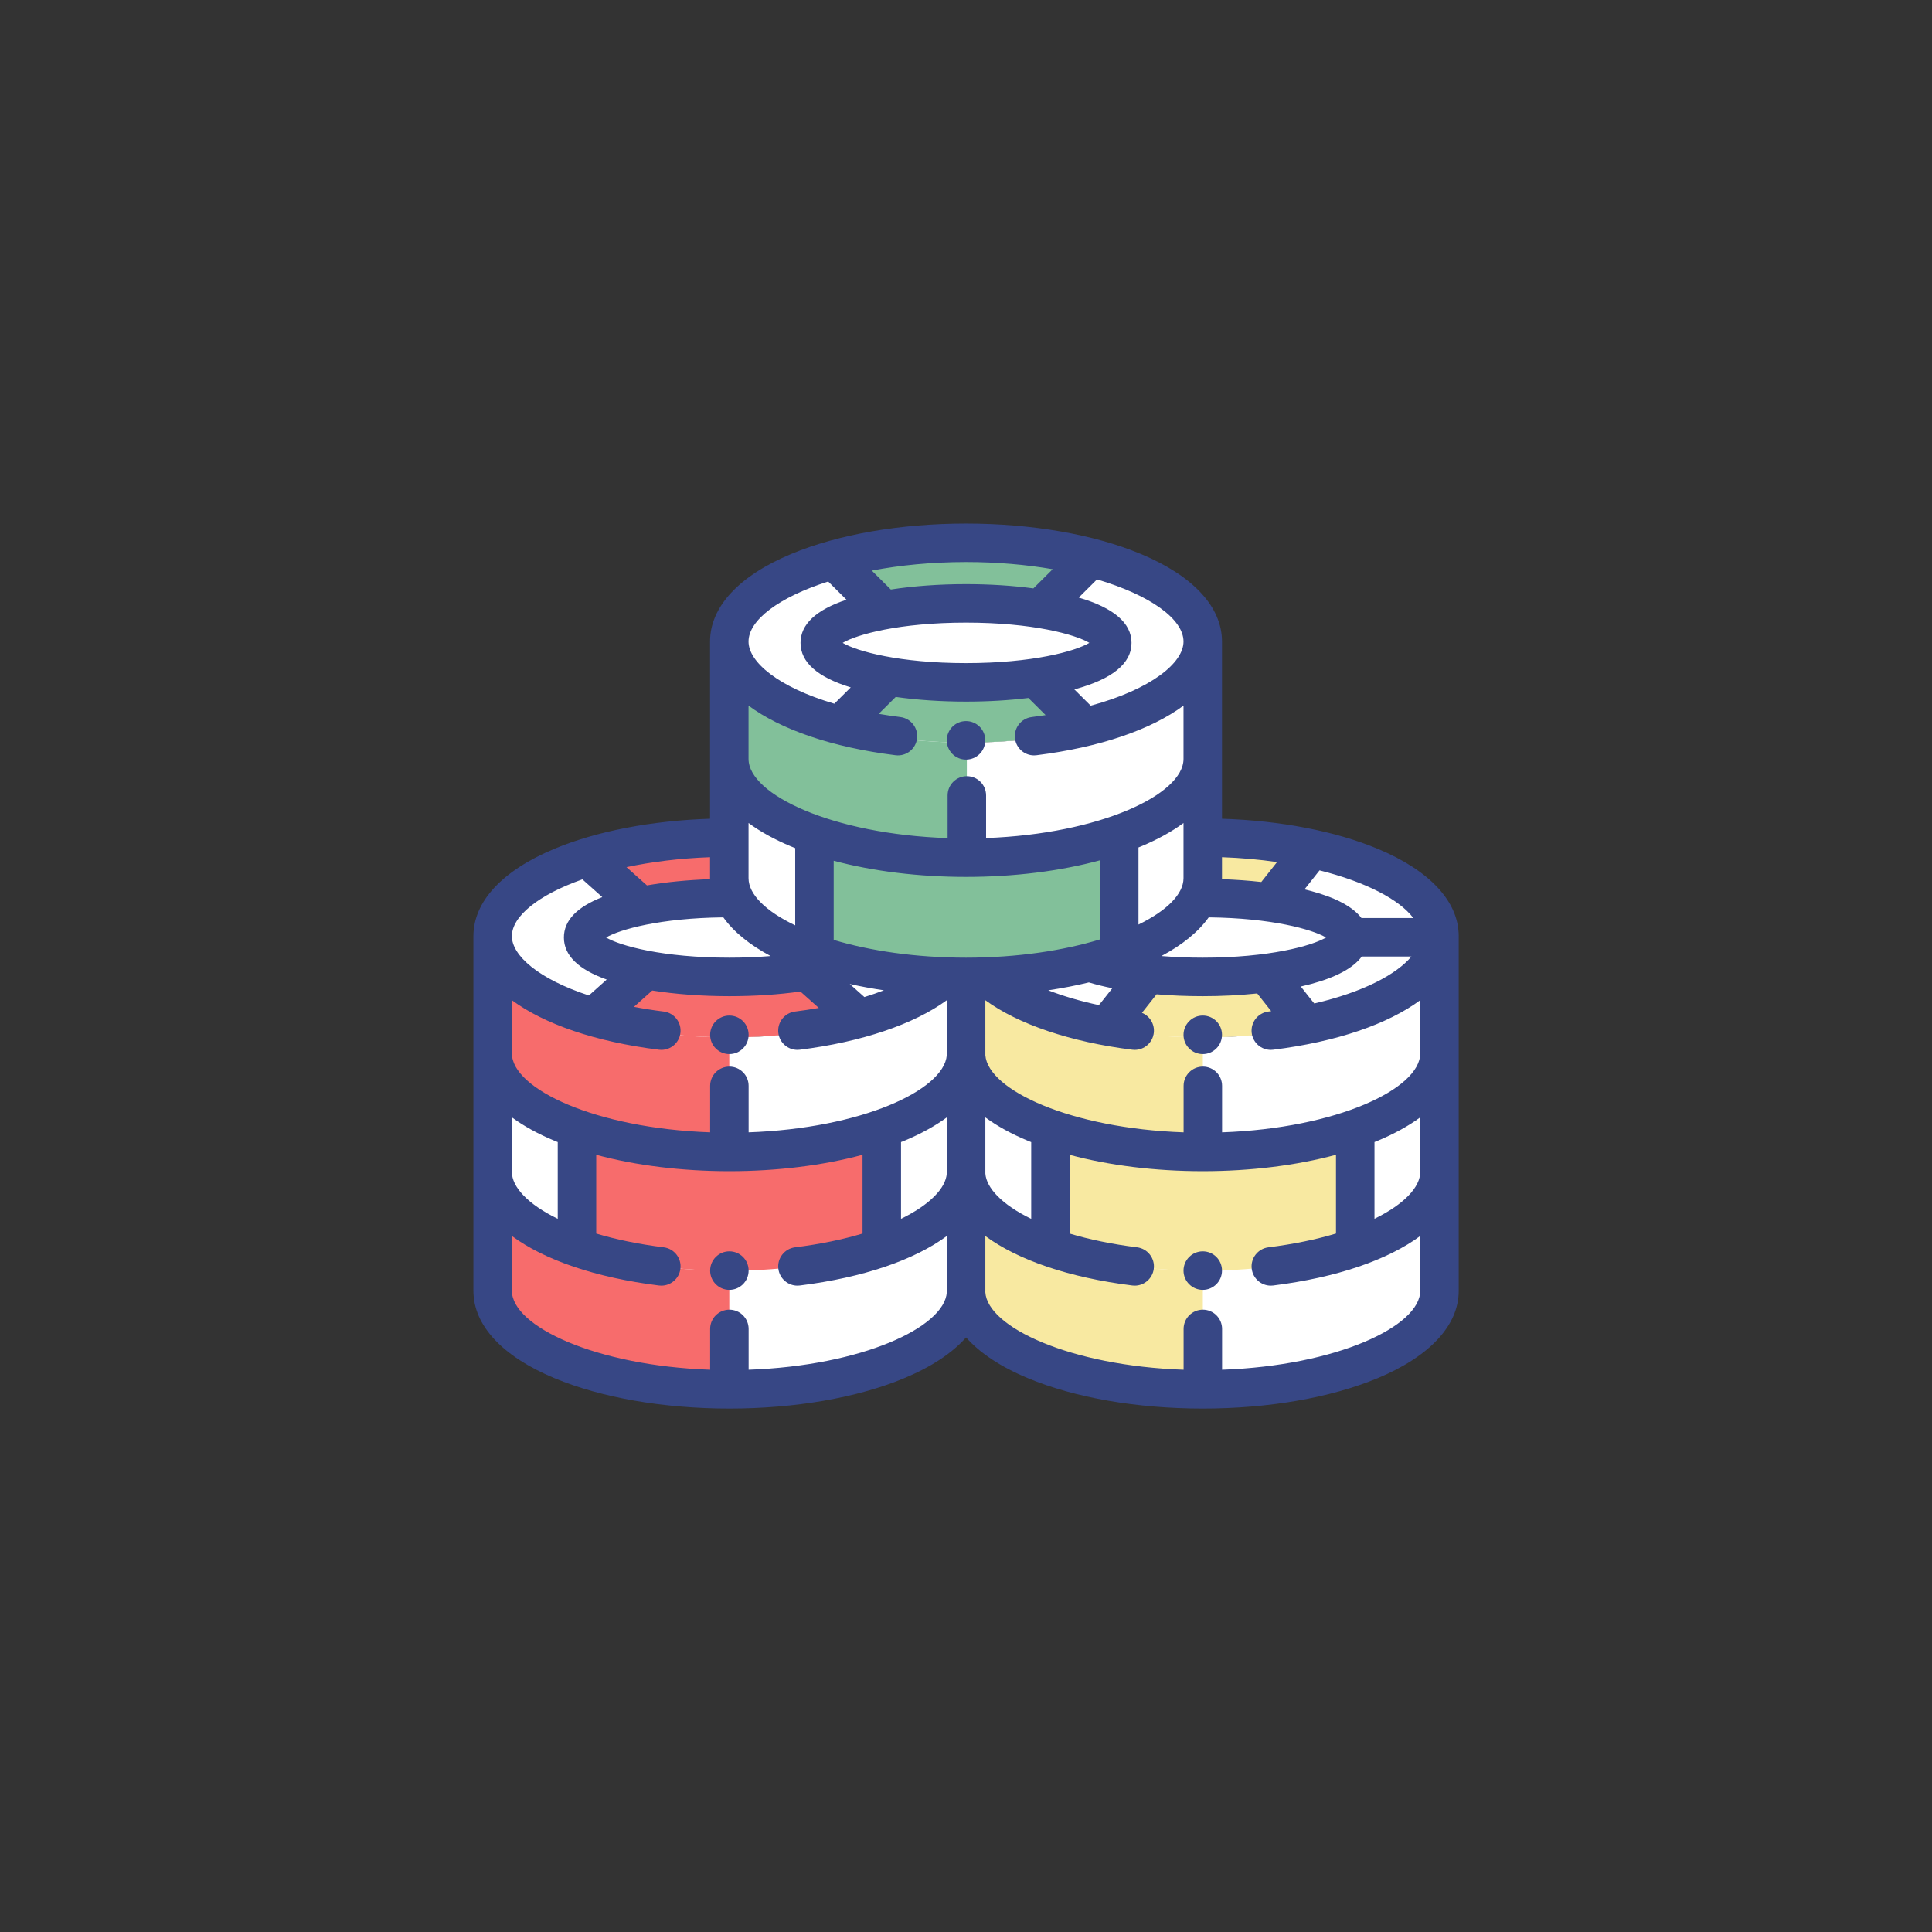 <?xml version="1.0"?>
<svg xmlns="http://www.w3.org/2000/svg" xmlns:xlink="http://www.w3.org/1999/xlink" version="1.1" id="Capa_1" x="0px" y="0px" viewBox="0 0 512 512" style="enable-background:new 0 0 512 512;" xml:space="preserve" width="512px" height="512px" class=""><rect x="0" y="0" width="512" height="512" fill="#333333" stroke="none"/><g transform="matrix(0.51 0 0 0.51 125.457 125.457)"><path style="fill:#FFFFFF;" d="M379.035,293.064c51.528,0,95.648-13.192,113.96-31.905l9.053-0.047v163.612  c0,28.285-55.074,51.214-123.013,51.214c-67.936,0-123.012-22.93-123.012-51.214V262.392l10.25-0.053  C285.259,280.424,328.599,293.064,379.035,293.064z" data-original="#FFFFFF" class=""/><g>
	<path style="fill:#F8E9A1" d="M257.918,371.838c10.216,23.994,60.555,42.216,121.117,42.215v62.086l0,0   c-67.937,0-123.012-22.93-123.012-51.214v-53.087H257.918z" data-original="#FFC44D" class="" data-old_color="#FFC44D"/>
	<path style="fill:#F8E9A1" d="M257.918,249.388c10.216,23.994,60.555,42.215,121.117,42.215l0,0v62.086l0,0   c-67.937,0-123.012-22.93-123.012-51.214v-53.087H257.918z" data-original="#FFC44D" class="" data-old_color="#FFC44D"/>
</g><path style="fill:#FFFFFF;" d="M379.035,352.252c67.939,0,123.013-22.93,123.013-51.214v62.086  c0,28.285-55.074,51.214-123.013,51.214c-67.936,0-123.012-22.93-123.012-51.214v-62.086  C256.023,329.322,311.098,352.252,379.035,352.252z" data-original="#FFFFFF" class=""/><path style="fill:#F8E9A1" d="M458.25,402.303c-21.402,7.508-49.037,12.036-79.215,12.036c-30.166,0-57.791-4.524-79.19-12.027  v-62.086c21.399,7.503,49.023,12.027,79.19,12.027c30.178,0,57.813-4.528,79.215-12.036V402.303z" data-original="#FFC44D" class="" data-old_color="#FFC44D"/><ellipse style="fill:#FFFFFF;" cx="379.035" cy="241.168" rx="122.919" ry="51.899" data-original="#FFFFFF" class=""/><g>
	<path style="fill:#F8E9A1" d="M339.133,223.733c11.599-1.933,25.264-3.052,39.902-3.052c12.311,0,23.927,0.794,34.212,2.195   l5.792-2.195l20.382-20.869l-7.379-5.486c-16.049-3.244-34.025-5.062-53.006-5.062c-21.781,0-42.234,2.396-59.975,6.591   l-5.072,3.957l22.453,22.99L339.133,223.733z" data-original="#FFC44D" class="" data-old_color="#FFC44D"/>
	<path style="fill:#F8E9A1" d="M418.938,258.595c-11.599,1.933-25.264,3.052-39.902,3.052c-12.311,0-23.927-0.794-34.212-2.195   l-5.792,2.195l-20.382,20.869l7.379,5.487c16.05,3.244,34.025,5.062,53.006,5.062c21.781,0,42.234-2.396,59.975-6.591l5.072-3.957   l-22.453-22.99L418.938,258.595z" data-original="#FFC44D" class="" data-old_color="#FFC44D"/>
</g><g>
	<ellipse style="fill:#FFFFFF;" cx="379.035" cy="241.168" rx="75.993" ry="20.482" data-original="#FFFFFF" class=""/>
	<path style="fill:#FFFFFF;" d="M132.964,293.064c51.528,0,95.648-13.192,113.96-31.905l9.053-0.047v163.612   c0,28.285-55.074,51.214-123.013,51.214c-67.936,0-123.012-22.93-123.012-51.214V262.392l10.25-0.053   C39.188,280.424,82.527,293.064,132.964,293.064z" data-original="#FFFFFF" class=""/>
</g><g>
	<path style="fill:#F76C6C" d="M11.847,371.838c10.216,23.994,60.555,42.216,121.117,42.215v62.086l0,0   c-67.936,0-123.012-22.93-123.012-51.214v-53.087H11.847z" data-original="#366CBA" class="" data-old_color="#366CBA"/>
	<path style="fill:#F76C6C" d="M11.847,249.388c10.216,23.994,60.555,42.215,121.117,42.215l0,0v62.086l0,0   c-67.936,0-123.012-22.93-123.012-51.214v-53.087H11.847z" data-original="#366CBA" class="" data-old_color="#366CBA"/>
</g><path style="fill:#FFFFFF;" d="M132.964,352.252c67.939,0,123.013-22.93,123.013-51.214v62.086  c0,28.285-55.074,51.214-123.013,51.214c-67.936,0-123.012-22.93-123.012-51.214v-62.086  C9.952,329.322,65.028,352.252,132.964,352.252z" data-original="#FFFFFF" class=""/><path style="fill:#F76C6C" d="M212.179,402.303c-21.402,7.508-49.036,12.036-79.215,12.036c-30.166,0-57.791-4.524-79.19-12.027  v-62.086c21.399,7.503,49.023,12.027,79.19,12.027c30.178,0,57.813-4.528,79.215-12.036V402.303z" data-original="#366CBA" class="" data-old_color="#366CBA"/><ellipse style="fill:#FFFFFF;" cx="132.968" cy="241.168" rx="122.919" ry="51.899" data-original="#FFFFFF" class=""/><g>
	<path style="fill:#F76C6C" d="M93.062,223.733c11.599-1.933,25.264-3.052,39.902-3.052c12.311,0,23.927,0.794,34.212,2.195   l5.792-2.195l20.382-20.869l-7.379-5.486c-16.05-3.244-34.025-5.062-53.006-5.062c-21.781,0-42.234,2.396-59.975,6.591   l-5.072,3.957l22.453,22.99L93.062,223.733z" data-original="#308EE2" class="" data-old_color="#308EE2"/>
	<path style="fill:#F76C6C" d="M172.866,258.595c-11.599,1.933-25.264,3.052-39.902,3.052c-12.311,0-23.927-0.794-34.212-2.195   l-5.792,2.195l-20.382,20.869l7.379,5.487c16.05,3.244,34.025,5.062,53.006,5.062c21.781,0,42.234-2.396,59.975-6.591l5.072-3.957   l-22.453-22.99L172.866,258.595z" data-original="#308EE2" class="" data-old_color="#308EE2"/>
</g><g>
	<ellipse style="fill:#FFFFFF;" cx="132.968" cy="241.168" rx="75.993" ry="20.482" data-original="#FFFFFF" class=""/>
	<path style="fill:#FFFFFF;" d="M256.403,139.86c51.528,0,95.648-13.192,113.96-31.905l9.053-0.047v105.889   c0,28.285-55.074,51.214-123.013,51.214c-67.936,0-123.012-22.93-123.012-51.214V109.188l10.25-0.053   C162.628,127.22,205.967,139.86,256.403,139.86z" data-original="#FFFFFF" class=""/>
</g><g>
	<path style="fill:#82C09A" d="M335.618,251.113c-21.402,7.508-49.036,12.036-79.215,12.036c-30.166,0-57.791-4.524-79.19-12.027   v-62.086c21.399,7.503,49.023,12.027,79.19,12.027c30.178,0,57.813-4.528,79.215-12.036V251.113z" data-original="#30AA5B" class="" data-old_color="#30AA5B"/>
	<path style="fill:#82C09A" d="M135.287,96.184c10.216,23.994,60.555,42.215,121.117,42.215l0,0v62.086l0,0   c-67.936,0-123.012-22.93-123.012-51.214V96.184H135.287z" data-original="#30AA5B" class="" data-old_color="#30AA5B"/>
</g><ellipse style="fill:#FFFFFF;" cx="256.406" cy="87.96" rx="122.919" ry="51.899" data-original="#FFFFFF" class=""/><g>
	<path style="fill:#82C09A" d="M216.502,70.529c11.599-1.933,25.264-3.052,39.902-3.052c12.311,0,23.927,0.794,34.212,2.195   l5.792-2.195l20.382-20.869l-7.379-5.486c-16.049-3.244-34.025-5.062-53.006-5.062c-21.781,0-42.234,2.396-59.976,6.591   l-5.072,3.957l22.453,22.99L216.502,70.529z" data-original="#30AA5B" class="" data-old_color="#30AA5B"/>
	<path style="fill:#82C09A" d="M296.306,105.392c-11.599,1.933-25.264,3.052-39.902,3.052c-12.311,0-23.927-0.794-34.212-2.195   l-5.792,2.195l-20.382,20.869l7.379,5.486c16.05,3.244,34.025,5.062,53.006,5.062c21.781,0,42.234-2.396,59.975-6.591l5.072-3.957   l-22.453-22.99L296.306,105.392z" data-original="#30AA5B" class="" data-old_color="#30AA5B"/>
</g><ellipse style="fill:#FFFFFF;" cx="256.406" cy="87.96" rx="75.993" ry="20.482" data-original="#FFFFFF" class=""/><path d="M133.008,281.713c-5.522,0-9.999,4.5-9.999,10.022c0,5.522,4.477,9.999,9.999,9.999c5.522,0,9.999-4.477,9.999-9.999v-0.047  C143.007,286.166,138.529,281.713,133.008,281.713z" data-original="#000000" class="active-path" style="fill:#374785" data-old_color="#000000"/><path d="M133.008,404.237c-5.522,0-9.999,4.5-9.999,10.022s4.477,9.999,9.999,9.999c5.522,0,9.999-4.477,9.999-9.999v-0.047  C143.007,408.69,138.529,404.237,133.008,404.237z" data-original="#000000" class="active-path" style="fill:#374785" data-old_color="#000000"/><path d="M512,240.478c0-17.976-14.977-34.113-42.169-45.439c-22.025-9.173-50.431-14.614-80.843-15.598v-31.075  c0,0,0-60.054,0-60.997c0-18.002-14.98-34.164-42.179-45.51c-24.426-10.188-56.684-15.799-90.833-15.799  c-34.148,0-66.406,5.61-90.831,15.799c-27.201,11.345-42.18,27.507-42.18,45.51c0,0.625,0,92.075,0,92.075  c-30.394,0.988-58.783,6.428-80.796,15.597C14.977,206.366,0,222.502,0,240.478c0,0.793,0,184.247,0,184.247  c0,17.979,14.982,34.12,42.185,45.445c24.424,10.168,56.68,15.769,90.826,15.769s66.402-5.6,90.825-15.769  c14.17-5.899,25.016-13.107,32.163-21.198c7.147,8.091,17.993,15.3,32.163,21.198c24.424,10.168,56.68,15.769,90.825,15.769  c34.147,0,66.403-5.6,90.826-15.769c27.204-11.326,42.185-27.465,42.185-45.445C512,424.726,512,241.271,512,240.478z   M492.002,363.003c0,7.705-8.153,16.685-23.777,24.314v-39.876c0.527-0.212,1.07-0.415,1.59-0.631  c8.668-3.609,16.091-7.708,22.187-12.199V363.003z M379.035,308.232c-5.523,0-9.999,4.477-9.999,9.999v24.172  c-58.533-2.046-101.463-21.85-103.014-40.024v-1.015V273.75c17.042,12.475,44.277,21.714,76.361,25.717  c0.42,0.053,0.837,0.078,1.25,0.078c4.971,0,9.278-3.703,9.909-8.762c0.573-4.587-2.064-8.824-6.15-10.488l7.604-9.628  c7.607,0.641,15.652,0.979,23.992,0.979c9.807,0,19.36-0.49,28.307-1.417l7.266,9.201c-0.484,0.063-0.955,0.133-1.443,0.193  c-5.479,0.684-9.368,5.68-8.684,11.16c0.631,5.06,4.939,8.762,9.909,8.762c0.413,0,0.831-0.025,1.251-0.078  c33.142-4.136,59.639-13.349,76.405-25.736v27.633c0,18.434-43.392,38.933-102.968,41.035v-24.169  C389.034,312.709,384.558,308.232,379.035,308.232z M266.023,363.782v-29.137c6.088,4.477,13.495,8.564,22.141,12.164  c0.55,0.229,1.125,0.443,1.683,0.668v39.885C274.684,379.979,266.548,371.325,266.023,363.782z M133.011,308.232  c-5.522,0-9.999,4.477-9.999,9.999v24.17c-59.6-2.094-103.014-22.598-103.014-41.037V273.73  c16.766,12.387,43.263,21.601,76.405,25.736c0.42,0.053,0.838,0.078,1.251,0.078c4.971,0,9.278-3.703,9.909-8.762  c0.684-5.479-3.205-10.477-8.684-11.16c-5.43-0.678-10.58-1.499-15.476-2.43l9.52-8.496c12.091,1.921,25.826,2.949,40.087,2.949  c13.238,0,25.751-0.839,36.902-2.423l9.563,8.533c-4.011,0.715-8.127,1.342-12.335,1.867c-5.479,0.684-9.368,5.68-8.684,11.16  c0.631,5.061,4.939,8.762,9.909,8.762c0.413,0,0.831-0.025,1.25-0.078c32.084-4.003,59.319-13.242,76.361-25.717v27.613v1.015  c-1.551,18.169-44.459,37.968-102.968,40.022v-24.169C143.01,312.709,138.533,308.232,133.011,308.232z M19.998,363.003V334.61  c6.097,4.491,13.519,8.59,22.187,12.199c0.535,0.223,1.094,0.431,1.636,0.649v39.88C28.167,379.706,19.998,370.716,19.998,363.003z   M129.869,230.697c5.305,7.448,13.59,14.248,24.583,20.103c-6.818,0.552-14.026,0.846-21.44,0.846  c-34.501,0-56.649-6.114-64.072-10.483C76.135,236.929,97.164,231.054,129.869,230.697z M255.977,77.534  c34.557,0,56.713,6.143,64.099,10.521c-7.386,4.379-29.542,10.522-64.099,10.522s-56.713-6.143-64.099-10.521  C199.264,83.678,221.42,77.534,255.977,77.534z M219.367,146.448c5.475,0.687,10.477-3.203,11.162-8.682s-3.202-10.477-8.682-11.162  c-3.886-0.486-7.618-1.049-11.231-1.668l8.833-8.781c11.199,1.58,23.647,2.421,36.528,2.421c11.322,0,22.307-0.653,32.408-1.882  l8.946,8.894c-2.36,0.364-4.758,0.709-7.227,1.018c-5.479,0.685-9.367,5.682-8.682,11.162c0.632,5.06,4.94,8.76,9.909,8.76  c0.414,0,0.832-0.025,1.253-0.078c33.143-4.143,59.639-13.371,76.406-25.778v27.696c0,18.437-43.207,38.935-102.587,41.116v-22.16  c0-5.522-4.477-9.999-9.999-9.999c-5.523,0-9.999,4.477-9.999,9.999v22.191c-59.821-2.015-103.441-22.622-103.441-41.148v-27.696  C159.729,133.077,186.225,142.305,219.367,146.448z M443.06,241.163c-7.423,4.369-29.57,10.483-64.072,10.483  c-7.429,0-14.651-0.296-21.481-0.85c10.99-5.854,19.274-12.653,24.577-20.1C414.815,231.049,435.862,236.927,443.06,241.163z   M461.639,251.029h25.79c-7.637,9.145-24.766,18.445-50.528,24.415l-6.964-8.818c1.854-0.419,3.658-0.859,5.391-1.326  C448.425,261.771,457.219,256.991,461.639,251.029z M325.065,276.298c-9.66-2.067-18.554-4.678-26.377-7.715  c7.31-1.084,14.369-2.455,21.121-4.086c3.743,1.132,7.827,2.137,12.198,3.012L325.065,276.298z M203.168,272.097l-7.604-6.785  c5.713,1.283,11.643,2.375,17.735,3.277C210.095,269.831,206.712,271.004,203.168,272.097z M255.977,209.676  c25.002,0,48.976-3.02,69.619-8.629v41.105c-18.899,5.759-42.856,9.495-69.619,9.495c-26.359,0-50-3.623-68.765-9.234v-41.139  C207.663,206.737,231.318,209.676,255.977,209.676z M368.989,210.336c0,8.225-8.598,16.861-23.396,24.099v-40.074  c0.401-0.163,0.817-0.317,1.214-0.483c8.666-3.615,16.086-7.72,22.182-12.217L368.989,210.336L368.989,210.336z M165.145,193.878  c0.677,0.282,1.382,0.548,2.07,0.823v40.143c-15.317-7.319-24.251-16.126-24.251-24.508v-28.675  C149.059,186.157,156.479,190.263,165.145,193.878z M223.836,346.81c8.646-3.6,16.053-7.687,22.141-12.164v29.137  c-0.525,7.536-8.645,16.18-23.777,23.558v-39.882C222.743,347.241,223.302,347.032,223.836,346.81z M488.391,231.031h-26.946  c-4.483-5.837-13.215-10.528-26.12-14.006c-1.123-0.303-2.28-0.592-3.454-0.874l7.803-9.881  C463.734,212.285,481.215,221.472,488.391,231.031z M417.592,201.968l-8.177,10.353c-6.512-0.734-13.379-1.223-20.441-1.464  c0.003-0.174,0.014-0.347,0.014-0.521v-10.895C399.025,199.794,408.603,200.669,417.592,201.968z M368.989,87.369  c0,11.069-16.712,24.764-48.217,33.323l-8.509-8.459c0.018-0.005,0.037-0.009,0.055-0.014c19.674-5.313,29.65-13.443,29.65-24.163  c0-10.307-9.226-18.218-27.423-23.535l9.491-9.435C351.728,63.242,368.989,75.718,368.989,87.369z M301.002,49.786l-10.022,9.963  c-10.801-1.445-22.705-2.213-35.004-2.213c-13.867,0-27.23,0.976-39.075,2.799l-9.888-9.83c14.645-2.795,31.184-4.446,48.963-4.446  C272.178,46.059,287.355,47.428,301.002,49.786z M184.354,56.178l9.506,9.45c-15.847,5.284-23.876,12.813-23.876,22.428  c0,10.053,8.772,17.828,26.089,23.139l-8.522,8.472c-29.157-8.6-44.588-21.661-44.588-32.297  C142.964,76.226,158.753,64.33,184.354,56.178z M122.979,210.859c-11.713,0.401-22.864,1.503-32.797,3.23l-10.63-9.486  c13-2.758,27.638-4.604,43.413-5.161v10.893C122.966,210.511,122.976,210.685,122.979,210.859z M56.633,210.952l10.335,9.223  c-13.245,5.174-19.948,12.21-19.948,20.988c0,9.271,7.479,16.6,22.246,21.843l-9.261,8.264  c-26.183-8.552-40.006-20.754-40.006-30.792C19.998,230.068,33.847,218.996,56.633,210.952z M143.01,465.763v-21.21  c0-5.522-4.477-9.999-9.999-9.999s-9.999,4.477-9.999,9.999v21.21c-59.6-2.093-103.014-22.598-103.014-41.037v-28.471  c16.766,12.388,43.263,21.601,76.405,25.737c0.42,0.053,0.838,0.078,1.251,0.078c4.97,0,9.278-3.703,9.909-8.762  c0.684-5.48-3.204-10.477-8.684-11.16c-13.307-1.661-25.007-4.146-35.06-7.156v-40.913c20.547,5.525,44.361,8.5,69.193,8.5  c24.83,0,48.645-2.975,69.191-8.5v40.913c-10.054,3.011-21.754,5.495-35.061,7.156c-5.479,0.684-9.368,5.68-8.684,11.16  c0.631,5.061,4.939,8.762,9.909,8.762c0.413,0,0.831-0.025,1.25-0.078c33.112-4.131,59.593-13.33,76.361-25.7v28.435  c0,0.242,0.013,0.483,0.019,0.725C244.881,443.699,201.83,463.698,143.01,465.763z M389.034,465.762v-21.209  c0-5.522-4.477-9.999-9.999-9.999c-5.523,0-9.999,4.477-9.999,9.999v21.212c-58.844-2.057-101.917-22.062-103.033-40.314  c0.005-0.242,0.019-0.482,0.019-0.725V396.29c16.769,12.37,43.249,21.569,76.361,25.7c0.42,0.053,0.837,0.078,1.25,0.078  c4.971,0,9.278-3.703,9.909-8.762c0.684-5.48-3.205-10.476-8.684-11.16c-13.287-1.658-24.972-4.138-35.015-7.142v-40.915  c20.536,5.517,44.333,8.488,69.144,8.488c24.85,0,48.682-2.979,69.239-8.512v40.911c-10.064,3.018-21.779,5.508-35.106,7.17  c-5.479,0.684-9.368,5.68-8.684,11.16c0.631,5.06,4.939,8.762,9.909,8.762c0.413,0,0.831-0.025,1.251-0.078  c33.142-4.136,59.639-13.349,76.405-25.737v28.471C492.002,443.16,448.61,463.659,389.034,465.762z" data-original="#000000" class="active-path" style="fill:#374785" data-old_color="#000000"/><path d="M378.992,281.713c-5.522,0-9.999,4.5-9.999,10.022c0,5.522,4.477,9.999,9.999,9.999s9.999-4.477,9.999-9.999v-0.047  C388.991,286.166,384.515,281.713,378.992,281.713z" data-original="#000000" class="active-path" style="fill:#374785" data-old_color="#000000"/><path d="M378.992,404.237c-5.522,0-9.999,4.5-9.999,10.022s4.477,9.999,9.999,9.999s9.999-4.477,9.999-9.999v-0.047  C388.991,408.69,384.515,404.237,378.992,404.237z" data-original="#000000" class="active-path" style="fill:#374785" data-old_color="#000000"/><path d="M255.973,148.72c5.522,0,9.999-4.477,9.999-9.999v-0.047c0-5.522-4.477-9.976-9.999-9.976c-5.523,0-9.999,4.5-9.999,10.022  S250.45,148.72,255.973,148.72z" data-original="#000000" class="active-path" style="fill:#374785" data-old_color="#000000"/></g> </svg>
